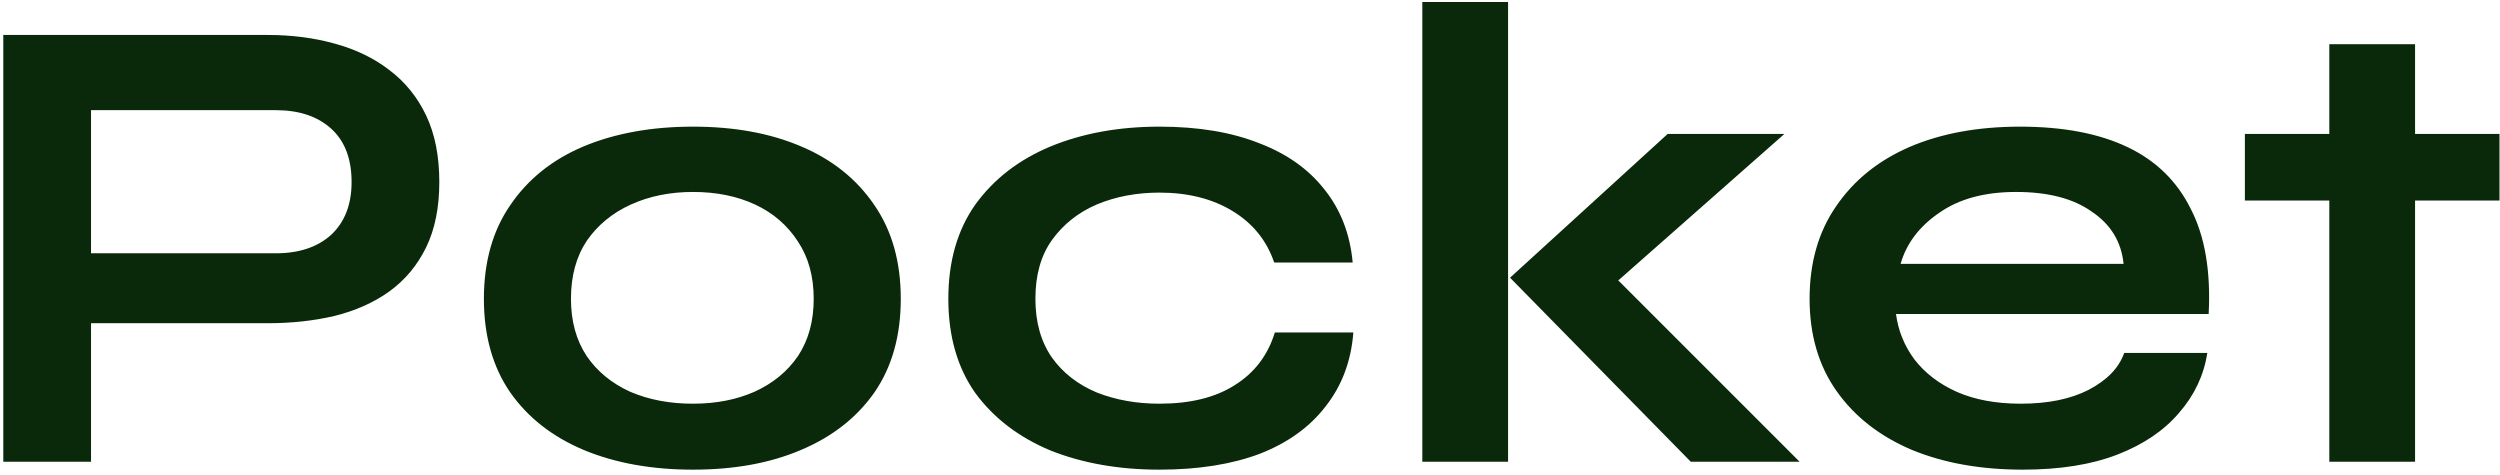 <svg width="379" height="72" viewBox="0 0 379 72" fill="none" xmlns="http://www.w3.org/2000/svg">
<path d="M12.2 49V38.4H41.8C45.333 38.4 48.133 37.467 50.2 35.6C52.267 33.667 53.3 31 53.3 27.6C53.3 24.067 52.267 21.367 50.2 19.5C48.133 17.633 45.333 16.7 41.8 16.7H13.8V70H0.5V5.3H40.6C44.2 5.3 47.567 5.733 50.7 6.6C53.9 7.467 56.667 8.8 59 10.6C61.4 12.4 63.267 14.7 64.6 17.5C65.933 20.3 66.6 23.667 66.6 27.6C66.6 31.467 65.933 34.767 64.6 37.5C63.267 40.233 61.4 42.467 59 44.2C56.667 45.867 53.9 47.1 50.7 47.9C47.567 48.633 44.2 49 40.6 49H12.2ZM105.058 71.2C98.791 71.2 93.258 70.2 88.458 68.2C83.725 66.2 80.025 63.3 77.358 59.5C74.691 55.633 73.358 50.9 73.358 45.3C73.358 39.7 74.691 34.967 77.358 31.1C80.025 27.167 83.725 24.2 88.458 22.2C93.258 20.2 98.791 19.2 105.058 19.2C111.324 19.2 116.791 20.2 121.458 22.2C126.191 24.2 129.891 27.167 132.558 31.1C135.224 34.967 136.558 39.7 136.558 45.3C136.558 50.9 135.224 55.633 132.558 59.5C129.891 63.3 126.191 66.2 121.458 68.2C116.791 70.2 111.324 71.2 105.058 71.2ZM105.058 61.2C108.524 61.2 111.624 60.6 114.358 59.4C117.158 58.133 119.358 56.333 120.958 54C122.558 51.6 123.358 48.7 123.358 45.3C123.358 41.9 122.558 39 120.958 36.6C119.358 34.133 117.191 32.267 114.458 31C111.724 29.733 108.591 29.1 105.058 29.1C101.591 29.1 98.458 29.733 95.658 31C92.858 32.267 90.624 34.1 88.958 36.5C87.358 38.9 86.558 41.833 86.558 45.3C86.558 48.7 87.358 51.6 88.958 54C90.558 56.333 92.758 58.133 95.558 59.4C98.358 60.6 101.524 61.2 105.058 61.2ZM205.168 50.4C204.835 54.733 203.435 58.467 200.968 61.6C198.568 64.733 195.235 67.133 190.968 68.8C186.701 70.4 181.635 71.2 175.768 71.2C169.635 71.2 164.135 70.233 159.268 68.3C154.468 66.3 150.668 63.4 147.868 59.6C145.135 55.733 143.768 50.967 143.768 45.3C143.768 39.633 145.135 34.867 147.868 31C150.668 27.133 154.468 24.2 159.268 22.2C164.135 20.2 169.635 19.2 175.768 19.2C181.635 19.2 186.668 20.033 190.868 21.7C195.068 23.3 198.368 25.633 200.768 28.7C203.235 31.767 204.668 35.467 205.068 39.8H193.168C192.035 36.467 189.935 33.867 186.868 32C183.801 30.133 180.101 29.2 175.768 29.2C172.301 29.2 169.135 29.8 166.268 31C163.468 32.2 161.201 34 159.468 36.4C157.801 38.733 156.968 41.7 156.968 45.3C156.968 48.833 157.801 51.8 159.468 54.2C161.135 56.533 163.401 58.3 166.268 59.5C169.135 60.633 172.301 61.2 175.768 61.2C180.435 61.2 184.235 60.267 187.168 58.4C190.168 56.533 192.201 53.867 193.268 50.4H205.168ZM215.623 0.3H228.623V70H215.623V0.3ZM270.523 20.3L240.923 46.4L241.223 38.4L272.823 70H256.323L228.923 42.1L252.823 20.3H270.523ZM322.034 53.5H334.634C334.101 56.9 332.668 59.933 330.334 62.6C328.068 65.267 324.968 67.367 321.034 68.9C317.101 70.433 312.301 71.2 306.634 71.2C300.301 71.2 294.701 70.2 289.834 68.2C284.968 66.133 281.168 63.167 278.434 59.3C275.701 55.433 274.334 50.767 274.334 45.3C274.334 39.833 275.668 35.167 278.334 31.3C281.001 27.367 284.701 24.367 289.434 22.3C294.234 20.233 299.834 19.2 306.234 19.2C312.768 19.2 318.201 20.233 322.534 22.3C326.868 24.367 330.068 27.5 332.134 31.7C334.268 35.833 335.168 41.133 334.834 47.6H287.434C287.768 50.133 288.701 52.433 290.234 54.5C291.834 56.567 293.968 58.2 296.634 59.4C299.368 60.6 302.601 61.2 306.334 61.2C310.468 61.2 313.901 60.5 316.634 59.1C319.434 57.633 321.234 55.767 322.034 53.5ZM305.634 29.1C300.834 29.1 296.934 30.167 293.934 32.3C290.934 34.367 289.001 36.933 288.134 40H321.934C321.601 36.667 320.001 34.033 317.134 32.1C314.334 30.1 310.501 29.1 305.634 29.1ZM340.324 20.3H378.924V30.4H340.324V20.3ZM353.124 6.7H366.124V70H353.124V6.7Z" fill="#0A290A"/>
</svg>
